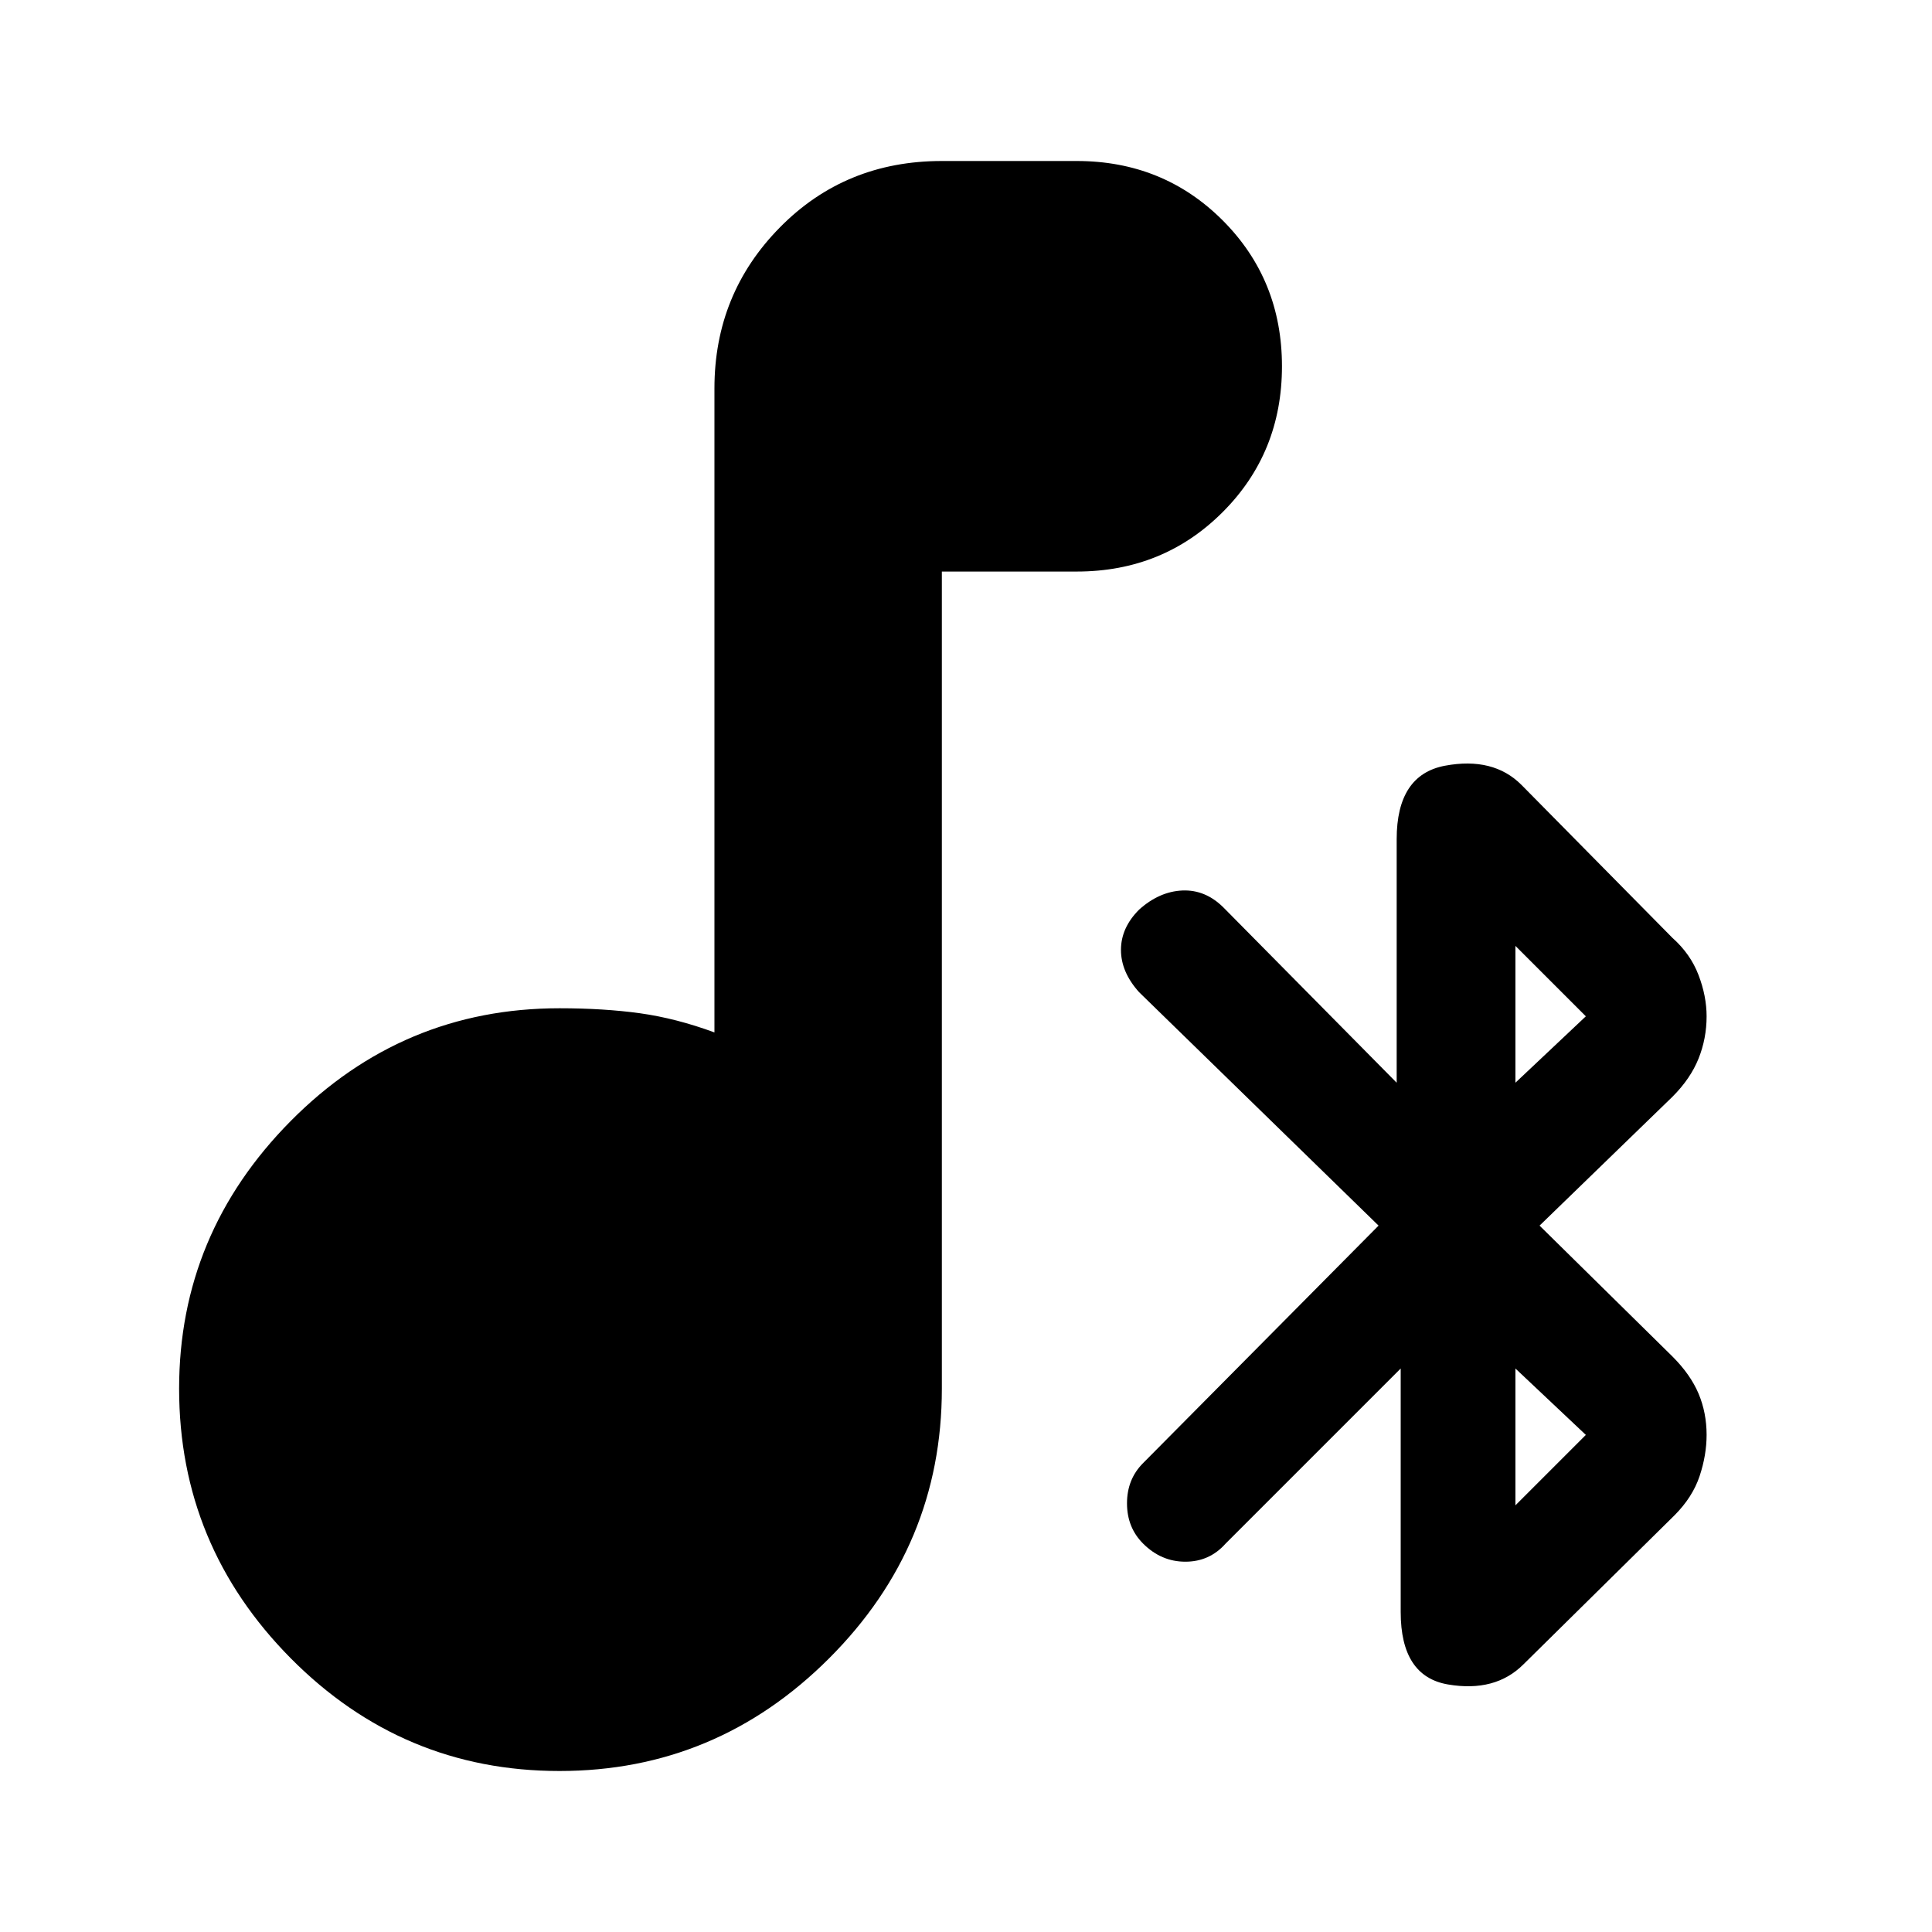 <svg xmlns="http://www.w3.org/2000/svg" height="24" width="24"><path d="M18.925 20.675q-.35.35-.937.25-.588-.1-.588-.9V17l-2.175 2.175q-.2.225-.5.225t-.525-.225q-.2-.2-.2-.5t.2-.5l2.925-2.95-2.975-2.9q-.225-.25-.225-.525t.225-.5q.25-.225.538-.238.287-.012.512.213l2.15 2.175v-3.025q0-.8.6-.913.6-.112.95.238l1.875 1.9q.225.2.325.463.1.262.1.512 0 .275-.1.525t-.325.475l-1.65 1.6 1.65 1.625q.225.225.325.462.1.238.1.513 0 .25-.087.512-.088.263-.313.488Zm-.1-7.225.875-.825-.875-.875Zm0 5.25.875-.875-.875-.825ZM6.95 22Q5 22 3.612 20.6q-1.387-1.4-1.387-3.35 0-1.925 1.387-3.325 1.388-1.4 3.338-1.4.55 0 1 .062.45.063.925.238v-8q0-1.175.813-2Q10.5 2 11.7 2h1.675q1.075 0 1.813.737.737.738.737 1.813t-.737 1.812q-.738.738-1.813.738H11.7v10.15q0 1.95-1.4 3.35Q8.9 22 6.95 22Z"/></svg>